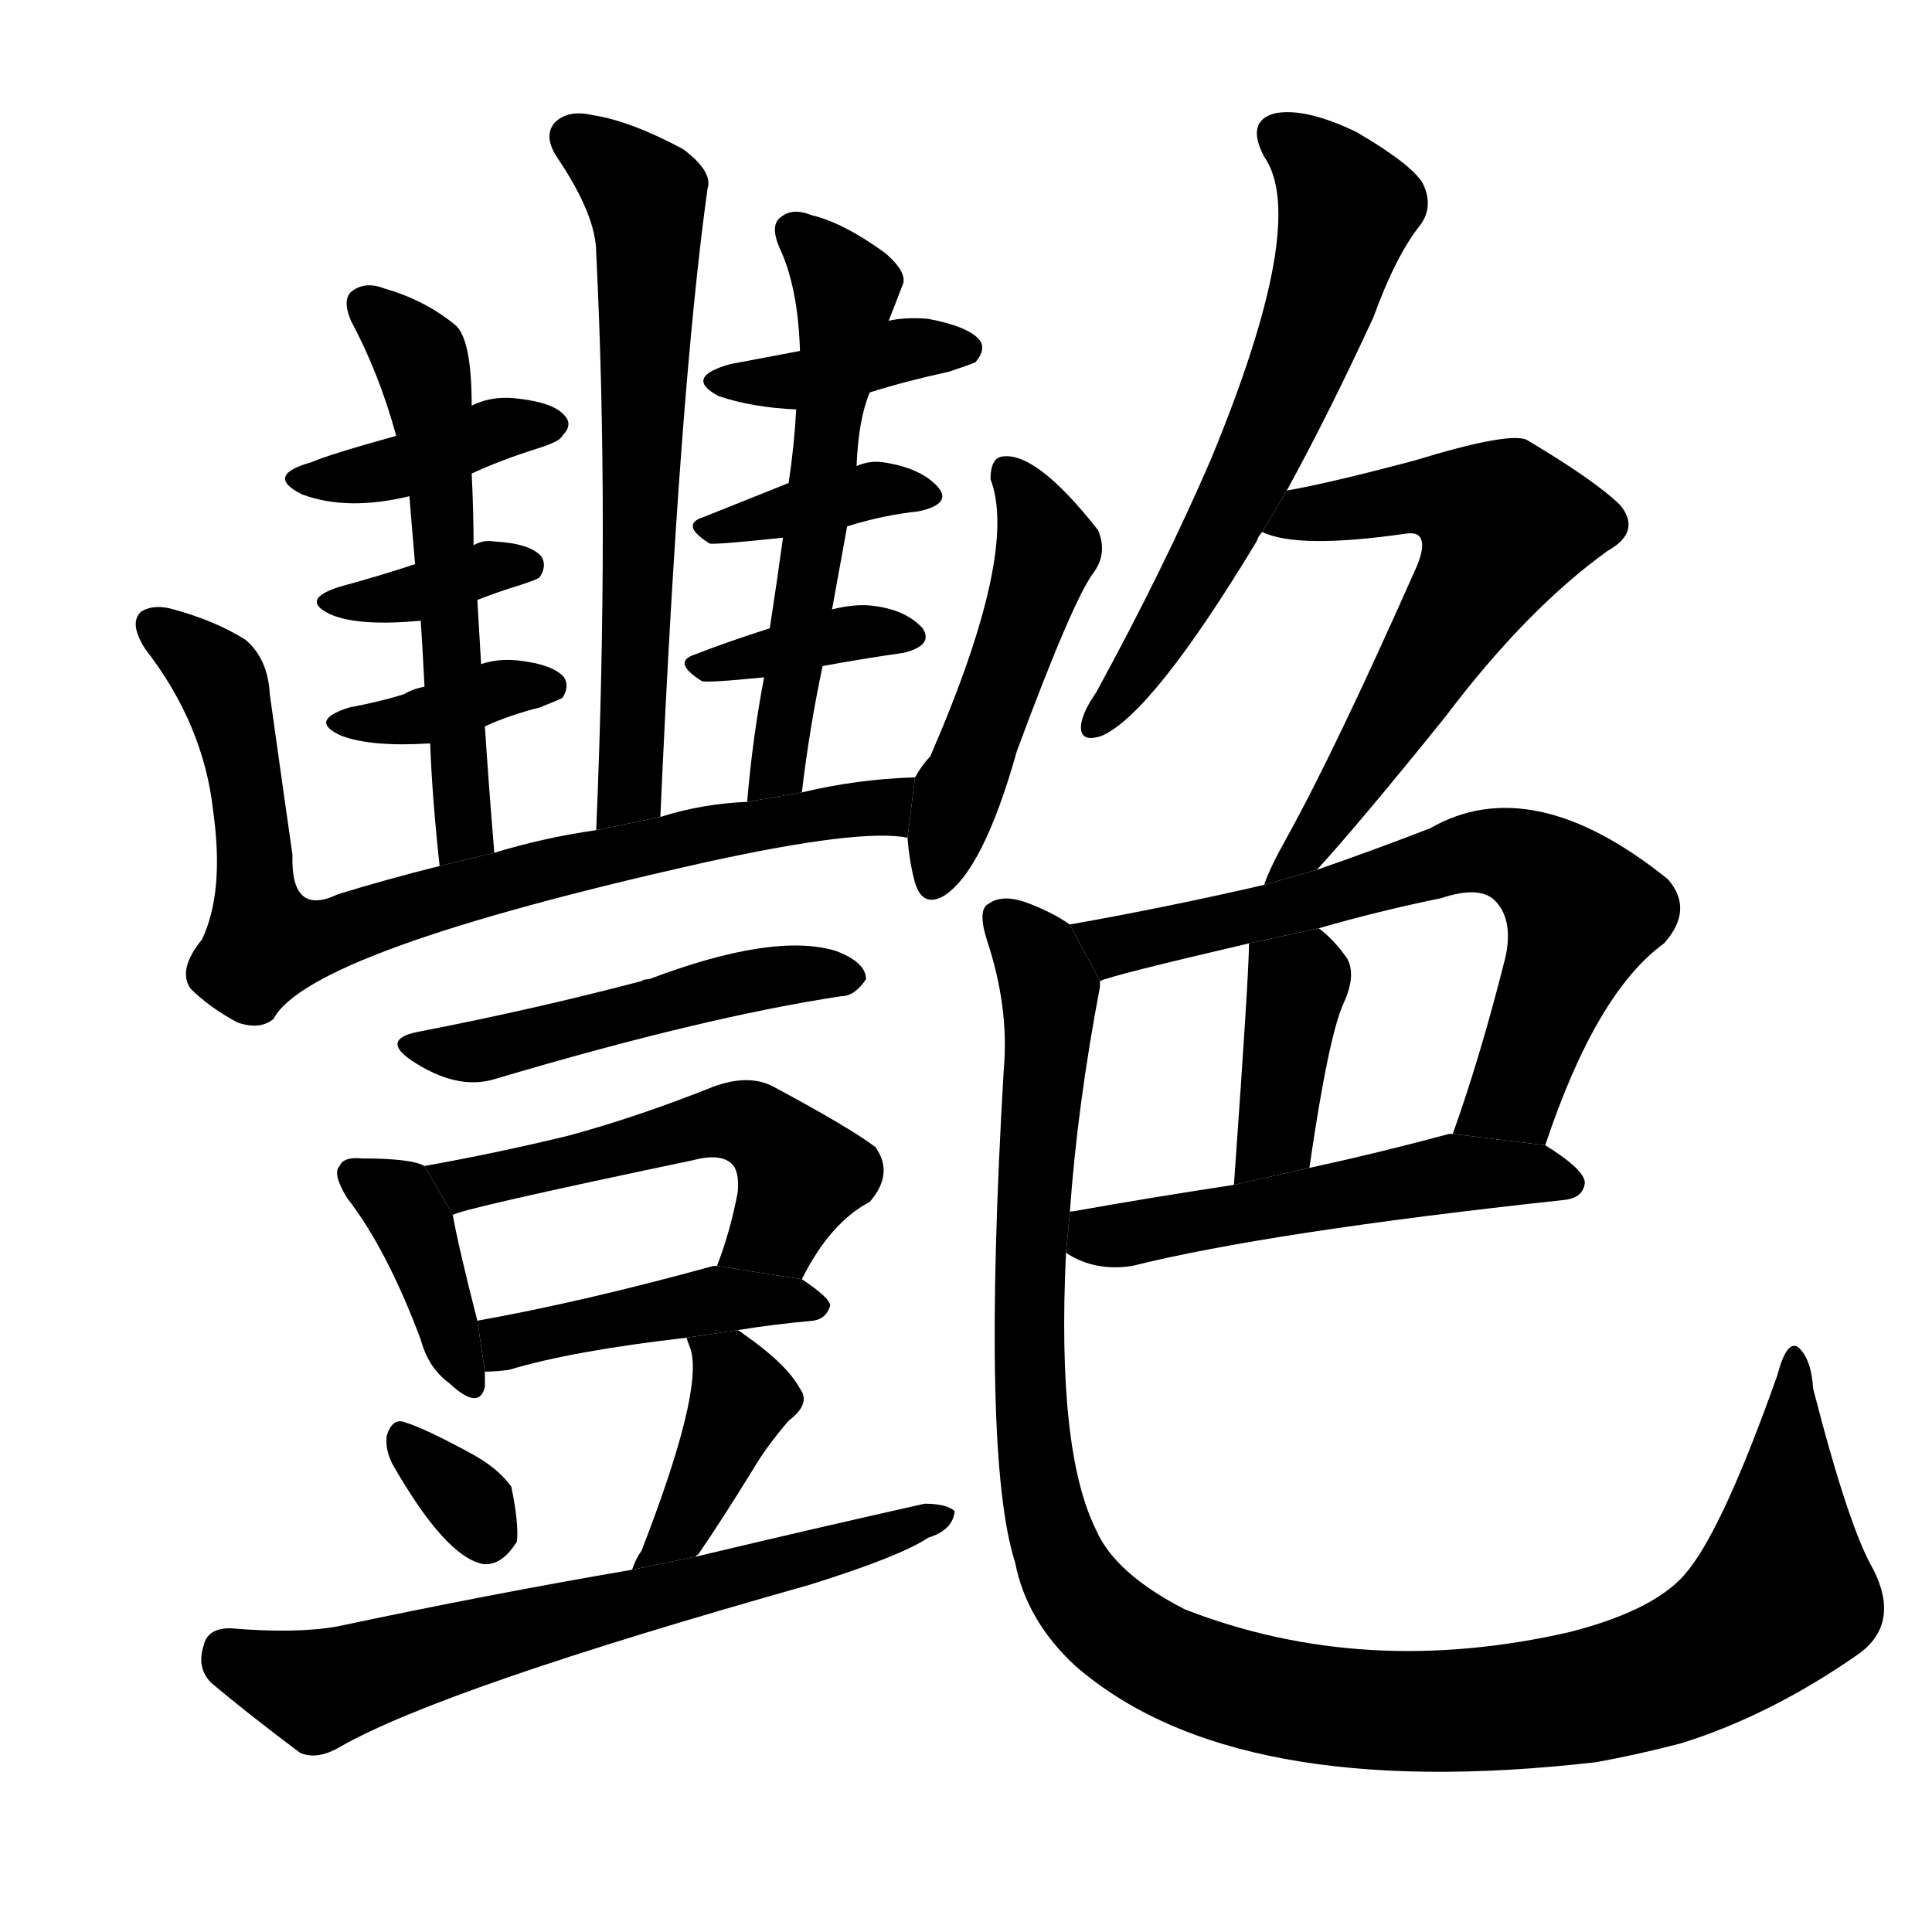 <!-- u8277_yan4_beautiful_sexy_voluptuous -->
<!-- 8277 -->
<!-- 8277 -->
<!-- 8277 -->
<svg viewBox="0 0 1024 1024">
  <g transform="scale(1, -1) translate(0, -900)">
    <path d="M 350 467 Q 360 692 375 800 Q 378 809 362 821 Q 334 836 314 839 Q 301 842 294 835 Q 288 828 295 817 Q 316 786 316 766 Q 323 625 316 460 L 350 467 Z"></path>
    <path d="M 250 649 Q 265 656 284 662 Q 297 666 298 669 Q 304 675 299 680 Q 293 687 272 689 Q 260 690 250 685 L 210 669 Q 174 659 165 655 Q 140 648 160 638 Q 184 629 217 637 L 250 649 Z"></path>
    <path d="M 253 582 Q 263 586 276 590 Q 285 593 286 594 Q 290 600 287 605 Q 281 612 262 613 Q 256 614 251 611 L 220 601 Q 202 595 180 589 Q 158 582 176 574 Q 191 568 223 571 L 253 582 Z"></path>
    <path d="M 257 515 Q 270 521 286 525 Q 296 529 298 530 Q 302 536 299 541 Q 293 548 274 550 Q 264 551 255 548 L 225 536 Q 219 535 214 532 Q 201 528 185 525 Q 163 518 181 510 Q 197 504 228 506 L 257 515 Z"></path>
    <path d="M 262 448 Q 259 484 257 515 L 255 548 Q 254 566 253 582 L 251 611 Q 251 629 250 649 L 250 685 Q 250 721 241 728 Q 225 741 204 747 Q 194 751 187 746 Q 181 742 186 730 Q 201 702 210 669 L 217 637 Q 218 624 220 601 L 223 571 Q 224 556 225 536 L 228 506 Q 229 478 233 441 L 262 448 Z"></path>
    <path d="M 461 692 Q 480 698 503 703 Q 515 707 517 708 Q 523 715 519 720 Q 513 727 492 731 Q 480 732 471 730 L 424 714 Q 408 711 387 707 Q 362 700 381 690 Q 399 684 422 683 L 461 692 Z"></path>
    <path d="M 449 621 Q 468 627 487 629 Q 505 633 497 642 Q 488 652 468 655 Q 461 656 454 653 L 418 644 Q 393 634 373 626 Q 360 622 376 612 Q 377 611 415 615 L 449 621 Z"></path>
    <path d="M 436 547 Q 458 551 479 554 Q 495 558 489 567 Q 480 577 462 579 Q 453 580 441 577 L 408 567 Q 386 560 368 553 Q 356 549 372 539 Q 375 538 405 541 L 436 547 Z"></path>
    <path d="M 425 480 Q 429 514 436 547 L 441 577 L 449 621 L 454 653 Q 455 678 461 692 L 471 730 Q 475 740 478 748 Q 482 755 469 766 Q 447 782 430 786 Q 420 790 414 785 Q 408 781 413 769 Q 423 748 424 714 L 422 683 Q 421 664 418 644 L 415 615 Q 412 593 408 567 L 405 541 Q 399 510 396 475 L 425 480 Z"></path>
    <path d="M 485 488 Q 454 487 425 480 L 396 475 Q 372 474 350 467 L 316 460 Q 288 456 262 448 L 233 441 Q 205 434 179 426 Q 154 414 155 447 Q 149 489 143 532 Q 142 551 130 561 Q 114 571 92 577 Q 82 580 75 576 Q 68 570 77 556 Q 108 516 113 470 Q 119 427 107 402 Q 94 386 101 376 Q 111 366 126 358 Q 138 354 145 360 Q 164 396 374 443 Q 456 461 481 456 L 485 488 Z"></path>
    <path d="M 481 456 Q 482 443 485 432 Q 489 419 500 425 Q 521 438 539 502 Q 569 583 580 597 Q 587 607 582 619 Q 549 661 531 658 Q 525 657 525 646 Q 540 607 493 499 Q 489 495 485 488 L 481 456 Z"></path>
    <path d="M 221 353 Q 202 349 218 338 Q 242 322 262 328 Q 373 361 446 372 Q 453 372 459 381 Q 459 390 443 396 Q 410 406 344 381 Q 341 381 340 380 Q 283 365 221 353 Z"></path>
    <path d="M 225 282 Q 218 286 192 286 Q 182 287 180 282 Q 176 278 184 265 Q 205 238 223 190 Q 227 175 238 167 Q 254 152 257 165 L 257 173 L 253 200 Q 243 239 240 256 L 225 282 Z"></path>
    <path d="M 425 222 Q 440 252 461 263 Q 474 278 464 292 Q 451 302 410 324 Q 397 331 378 324 Q 338 308 301 298 Q 264 289 225 282 L 240 256 Q 243 259 367 285 Q 382 289 388 283 Q 392 279 391 268 Q 387 247 380 229 L 425 222 Z"></path>
    <path d="M 257 173 Q 263 173 270 174 Q 303 184 364 191 L 391 195 Q 409 198 431 200 Q 438 201 440 208 Q 440 212 425 222 L 380 229 L 378 229 Q 309 210 253 200 L 257 173 Z"></path>
    <path d="M 208 124 Q 236 75 256 71 Q 266 70 274 83 Q 275 93 271 112 Q 264 122 249 130 Q 225 143 215 146 Q 208 149 205 139 Q 204 132 208 124 Z"></path>
    <path d="M 364 191 Q 364 190 366 185 Q 373 163 340 78 Q 337 74 335 68 L 369 75 Q 369 76 370 76 Q 383 95 399 121 Q 406 133 418 147 Q 430 156 424 164 Q 417 177 394 193 Q 393 194 391 195 L 364 191 Z"></path>
    <path d="M 335 68 Q 259 55 179 38 Q 157 34 122 37 Q 110 37 108 28 Q 104 16 112 8 Q 131 -8 159 -29 Q 168 -33 180 -26 Q 234 5 429 60 Q 477 75 492 85 Q 505 89 506 99 Q 502 103 490 103 Q 432 90 369 75 L 335 68 Z"></path>
    <path d="M 682 640 Q 704 680 728 732 Q 740 765 753 781 Q 760 791 754 803 Q 748 813 719 830 Q 692 843 676 840 Q 660 836 670 817 Q 694 783 642 657 Q 617 599 581 533 Q 574 523 573 516 Q 572 506 584 510 Q 611 522 666 613 Q 667 616 669 618 L 682 640 Z"></path>
    <path d="M 698 439 Q 720 463 766 520 Q 809 577 852 608 Q 870 618 859 632 Q 846 645 809 667 Q 799 671 750 656 Q 705 644 682 640 L 669 618 Q 688 609 744 617 Q 750 618 752 616 Q 756 612 751 600 Q 708 503 682 456 Q 673 440 670 431 L 698 439 Z"></path>
    <path d="M 819 293 Q 846 374 882 400 Q 898 418 884 434 Q 812 492 758 461 Q 727 449 698 439 L 670 431 Q 618 419 567 410 L 583 380 Q 589 383 662 400 L 699 408 Q 730 417 764 424 Q 785 431 793 422 Q 802 412 798 393 Q 785 341 770 299 L 819 293 Z"></path>
    <path d="M 662 400 Q 662 384 654 272 L 694 281 Q 704 350 712 368 Q 719 383 714 392 Q 707 402 699 408 L 662 400 Z"></path>
    <path d="M 565 236 Q 580 226 600 229 Q 672 247 829 264 Q 839 265 840 273 Q 840 280 819 293 L 770 299 L 768 299 Q 731 289 694 281 L 654 272 Q 608 265 569 258 Q 566 258 567 257 L 565 236 Z"></path>
    <path d="M 567 410 Q 557 417 543 422 Q 531 426 524 421 Q 518 418 523 402 Q 535 366 532 333 Q 520 128 538 72 Q 544 41 570 17 Q 654 -56 846 -34 Q 868 -30 891 -24 Q 939 -9 986 24 Q 1007 40 993 68 Q 980 90 961 164 Q 960 180 953 186 Q 947 190 942 171 Q 914 92 895 68 Q 879 47 832 35 Q 723 10 628 47 Q 591 66 581 89 Q 560 131 565 236 L 567 257 Q 571 314 583 377 Q 583 378 583 380 L 567 410 Z"></path>
  </g>
</svg>
